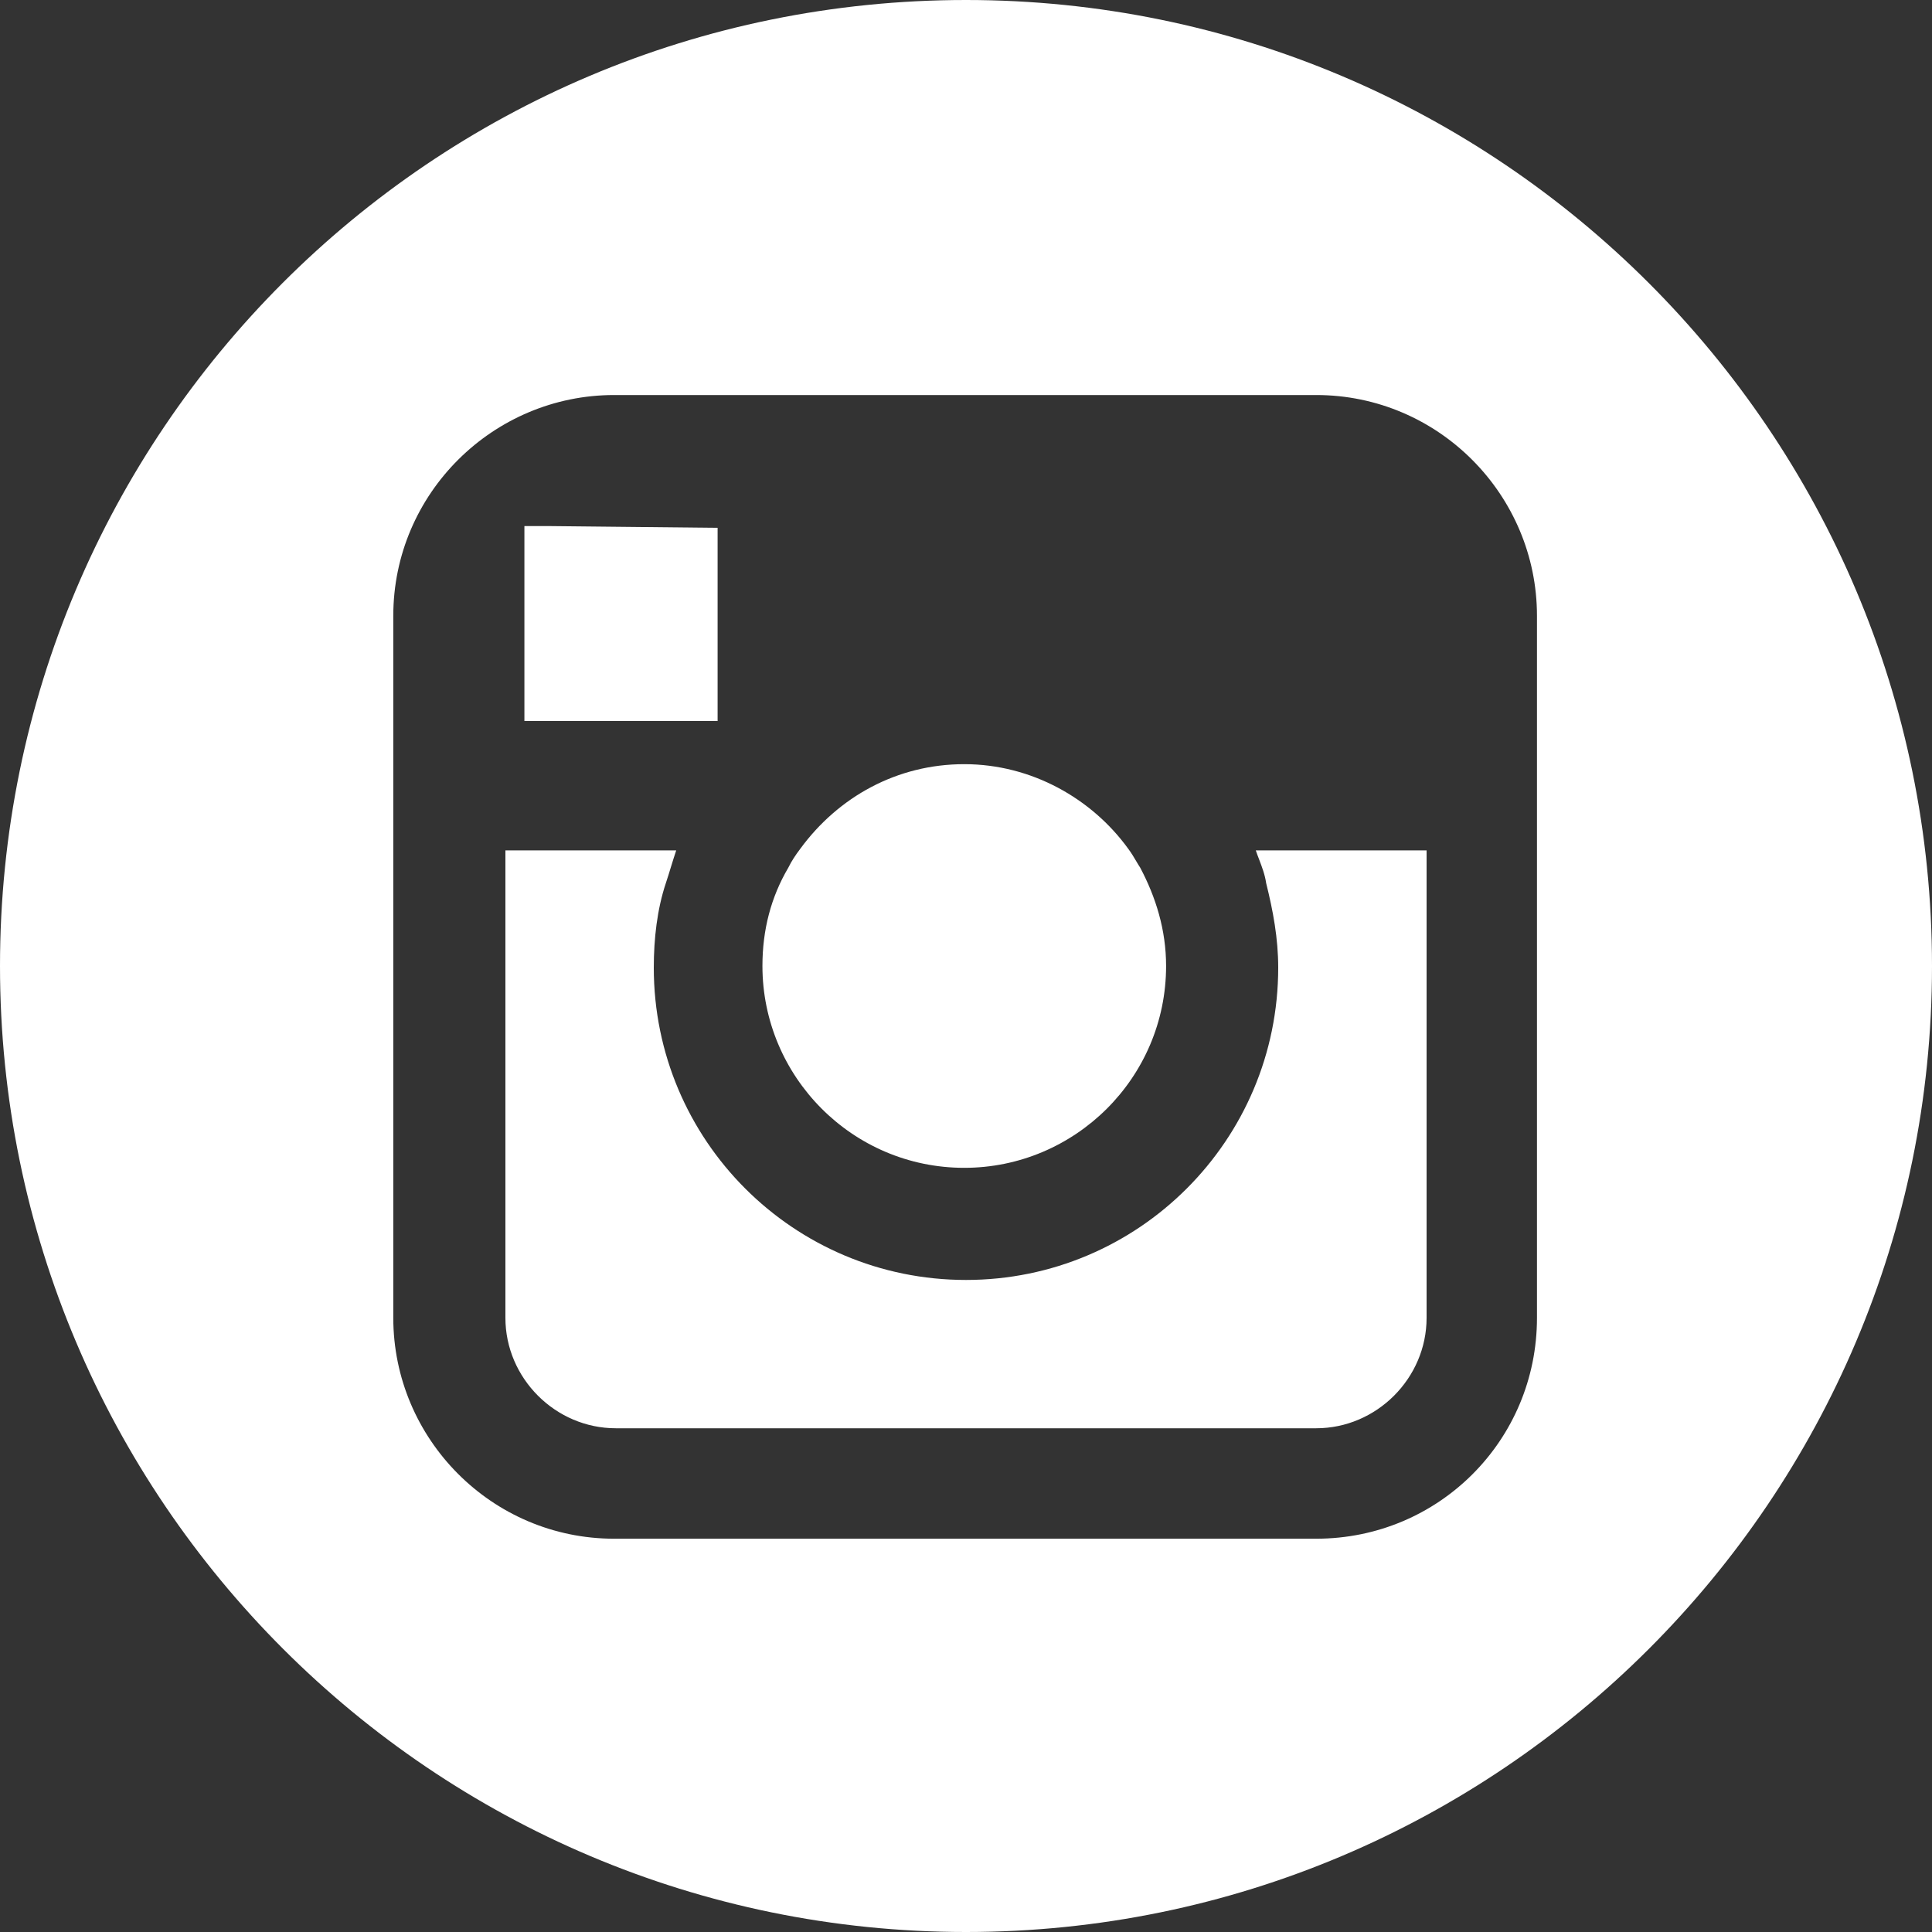 <svg width="30" height="30" viewBox="0 0 30 30" version="1.1" xmlns="http://www.w3.org/2000/svg" xmlns:xlink="http://www.w3.org/1999/xlink">
<rect x="0" y="0" width="30" height="30" fill="#333333" stroke="none"/>
<g id="Canvas" fill="none">
<g id="instagram">
<g id="Subtract">
<path fill-rule="evenodd" clip-rule="evenodd" d="M 15 30C 23.277 30 30 23.277 30 15C 30 6.723 23.303 0 15 0C 6.723 0 0 6.723 0 15C 0 23.277 6.723 30 15 30ZM 9.562 6.134L 20.464 6.134C 22.339 6.134 23.893 7.66 23.893 9.562L 23.893 13.178L 23.893 14.518L 23.893 20.464C 23.893 22.339 22.366 23.893 20.464 23.893L 9.562 23.893C 7.661 23.893 6.134 22.366 6.134 20.464L 6.134 14.518L 6.134 13.178L 6.134 9.562C 6.134 7.687 7.661 6.134 9.562 6.134ZM 21.857 8.169L 21.456 8.169L 18.857 8.196L 18.857 11.196L 21.857 11.196L 21.857 8.571L 21.857 8.169ZM 15.027 11.866C 13.982 11.866 13.045 12.401 12.482 13.178C 12.432 13.245 12.392 13.312 12.357 13.372C 12.335 13.409 12.315 13.443 12.295 13.473C 12.054 13.928 11.893 14.437 11.893 14.999C 11.893 16.741 13.312 18.134 15.027 18.134C 16.768 18.134 18.161 16.714 18.161 14.999C 18.161 14.437 18.027 13.928 17.759 13.473C 17.706 13.366 17.652 13.285 17.572 13.178C 16.982 12.374 16.072 11.866 15.027 11.866ZM 20.438 22.178C 21.375 22.178 22.152 21.401 22.152 20.464L 22.152 14.116L 22.152 13.205L 19.5 13.205C 19.527 13.285 19.554 13.373 19.581 13.46C 19.607 13.546 19.634 13.633 19.661 13.714C 19.795 14.116 19.848 14.571 19.848 15.026C 19.848 17.705 17.679 19.875 15 19.875C 12.322 19.875 10.152 17.705 10.152 15.026C 10.152 14.571 10.232 14.143 10.339 13.714C 10.358 13.582 10.404 13.463 10.447 13.349C 10.466 13.3 10.484 13.253 10.5 13.205L 7.848 13.205L 7.848 14.116L 7.848 20.464C 7.848 21.401 8.625 22.178 9.562 22.178L 20.438 22.178Z" transform="translate(30 0) scale(-1 1)" fill="white"/>
</g>
</g>
</g>
</svg>

